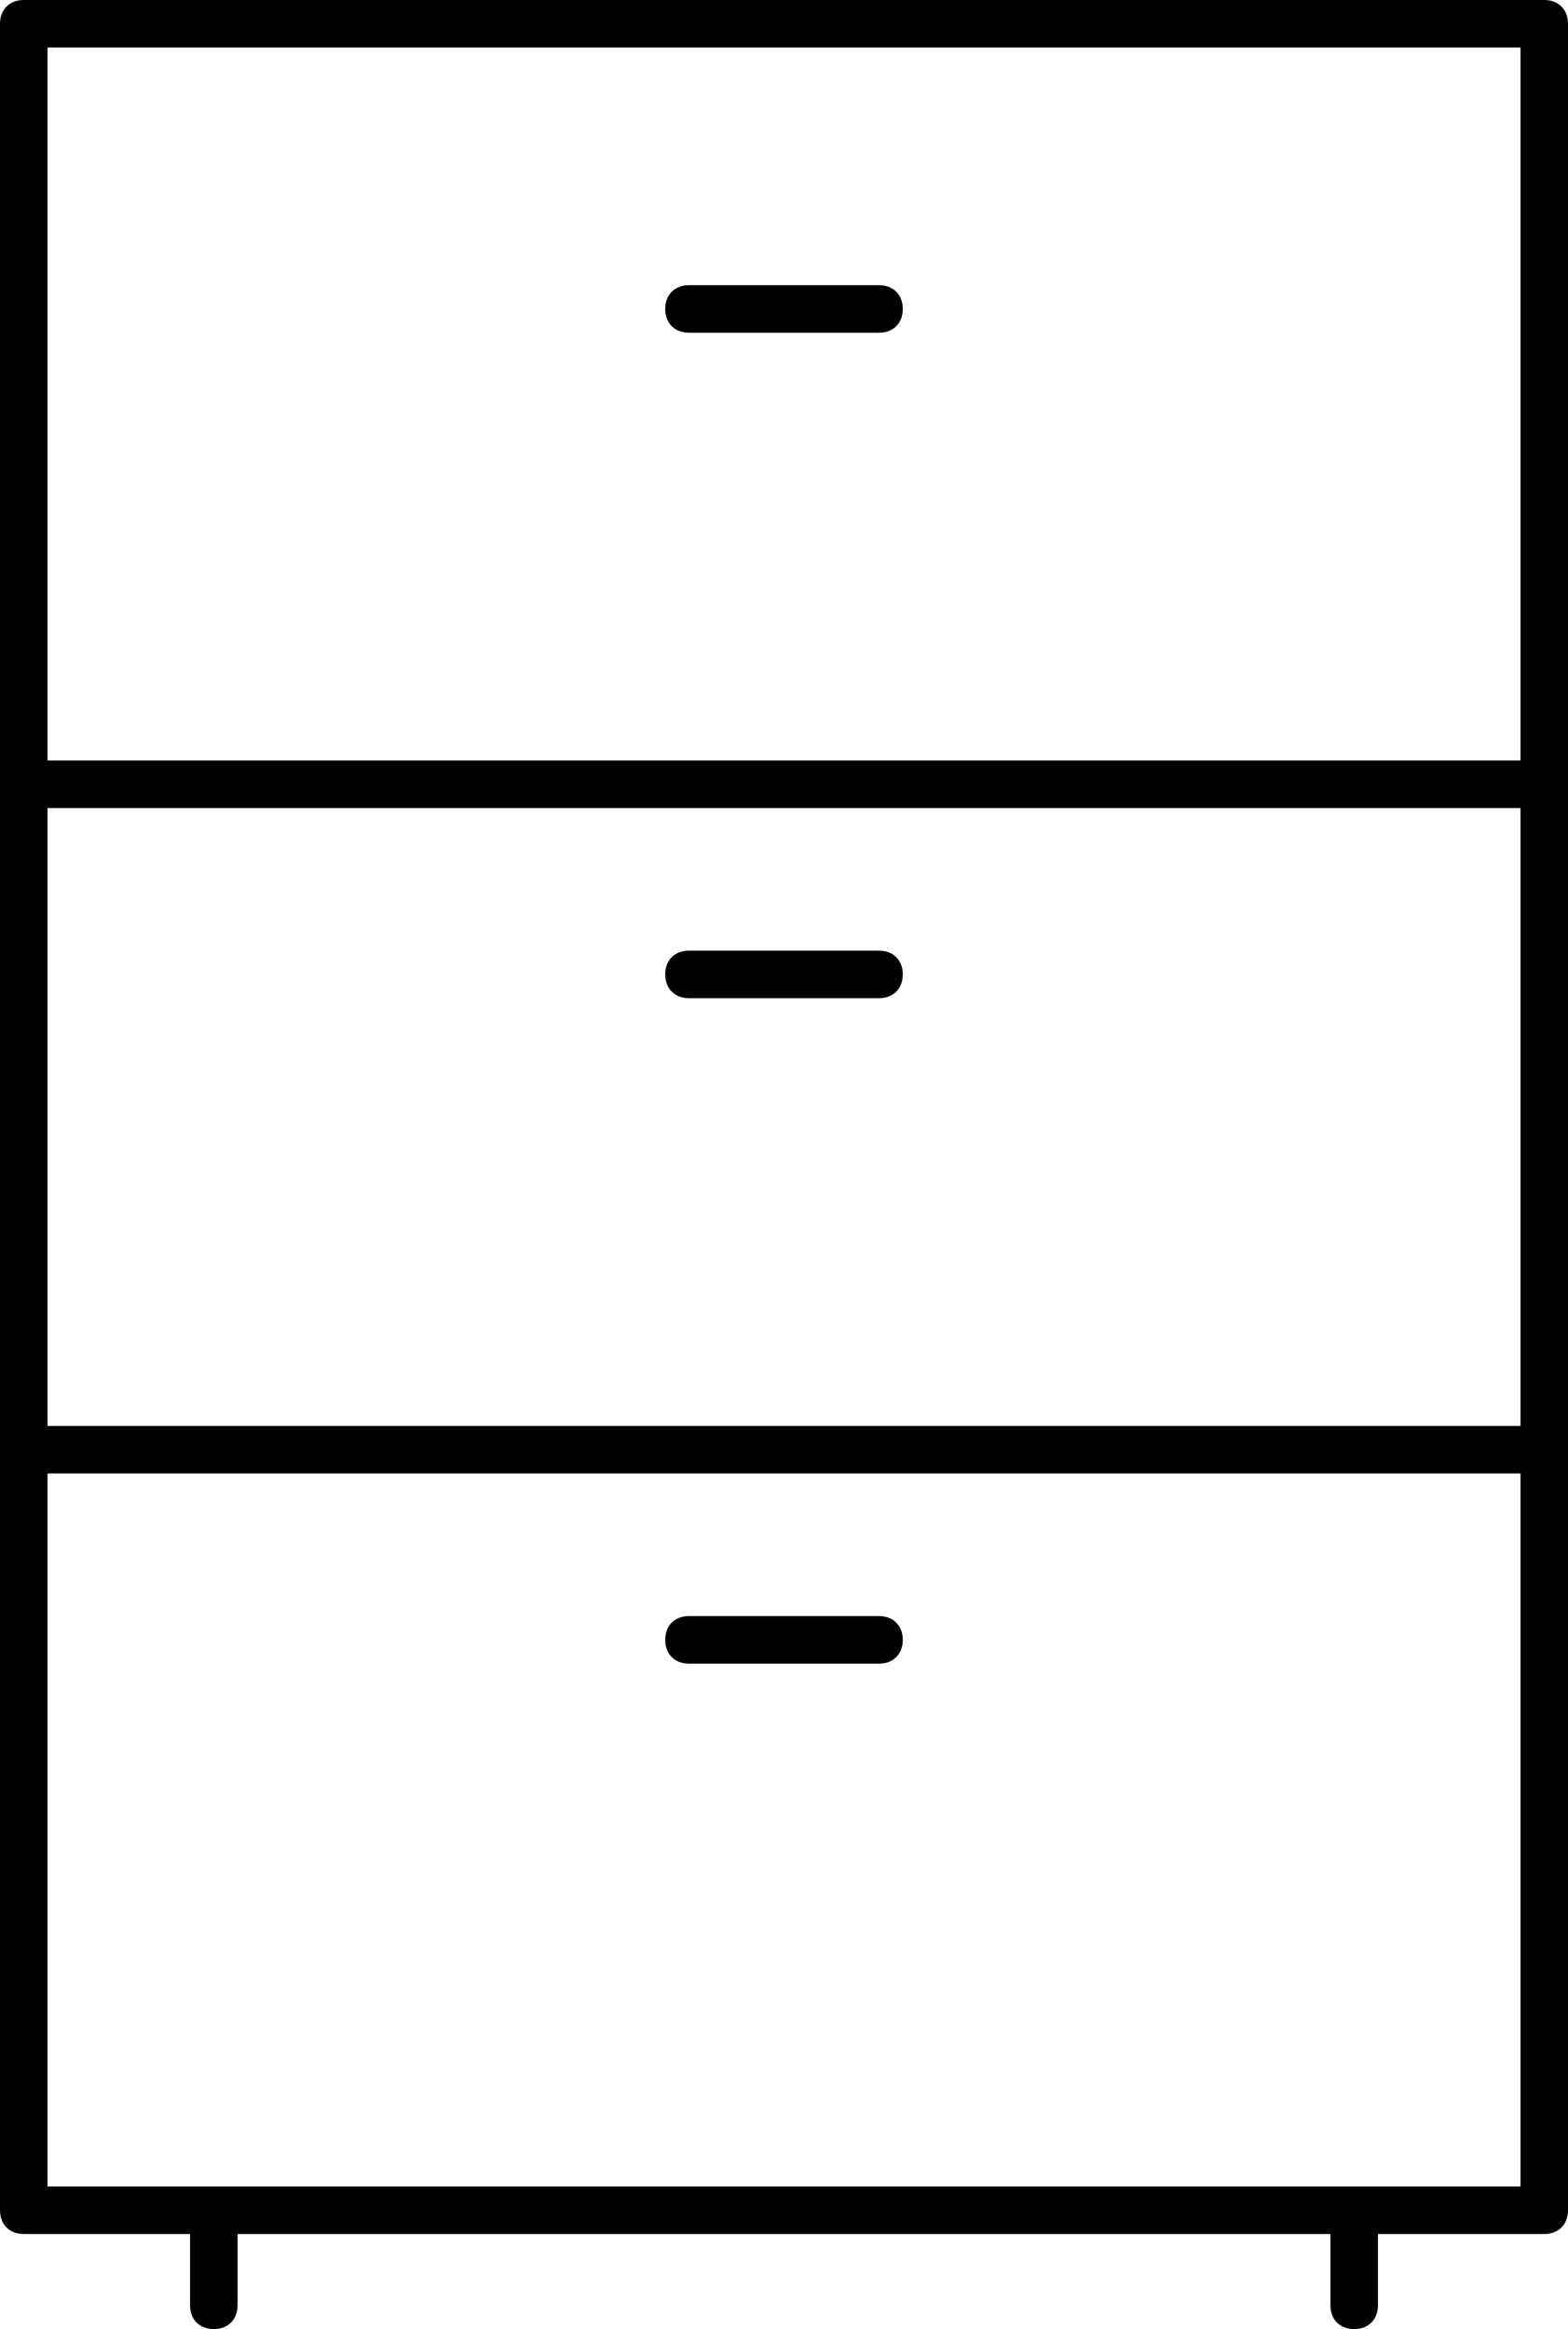 <?xml version="1.0" encoding="utf-8"?>
<!-- Generator: Adobe Illustrator 21.0.2, SVG Export Plug-In . SVG Version: 6.00 Build 0)  -->
<svg version="1.1" id="Calque_1" xmlns="http://www.w3.org/2000/svg" xmlns:xlink="http://www.w3.org/1999/xlink" x="0px" y="0px"
	 viewBox="0 0 33 49" style="enable-background:new 0 0 33 49;" xml:space="preserve">
<g>
	<g>
		<path d="M32.5,0h-32C0.2,0,0,0.2,0,0.5v46C0,46.8,0.2,47,0.5,47H4v1.5C4,48.8,4.2,49,4.5,49S5,48.8,5,48.5V47h23v1.5
			c0,0.3,0.2,0.5,0.5,0.5s0.5-0.2,0.5-0.5V47h3.5c0.3,0,0.5-0.2,0.5-0.5v-46C33,0.2,32.8,0,32.5,0z M1,17h31v13H1V17z M32,1v15H1V1
			H32z M1,46V31h31v15H1z"/>
		<path d="M14.5,7h4C18.8,7,19,6.8,19,6.5S18.8,6,18.5,6h-4C14.2,6,14,6.2,14,6.5S14.2,7,14.5,7z"/>
		<path d="M18.5,20h-4c-0.3,0-0.5,0.2-0.5,0.5s0.2,0.5,0.5,0.5h4c0.3,0,0.5-0.2,0.5-0.5S18.8,20,18.5,20z"/>
		<path d="M18.5,34h-4c-0.3,0-0.5,0.2-0.5,0.5s0.2,0.5,0.5,0.5h4c0.3,0,0.5-0.2,0.5-0.5S18.8,34,18.5,34z"/>
	</g>
</g>
</svg>
